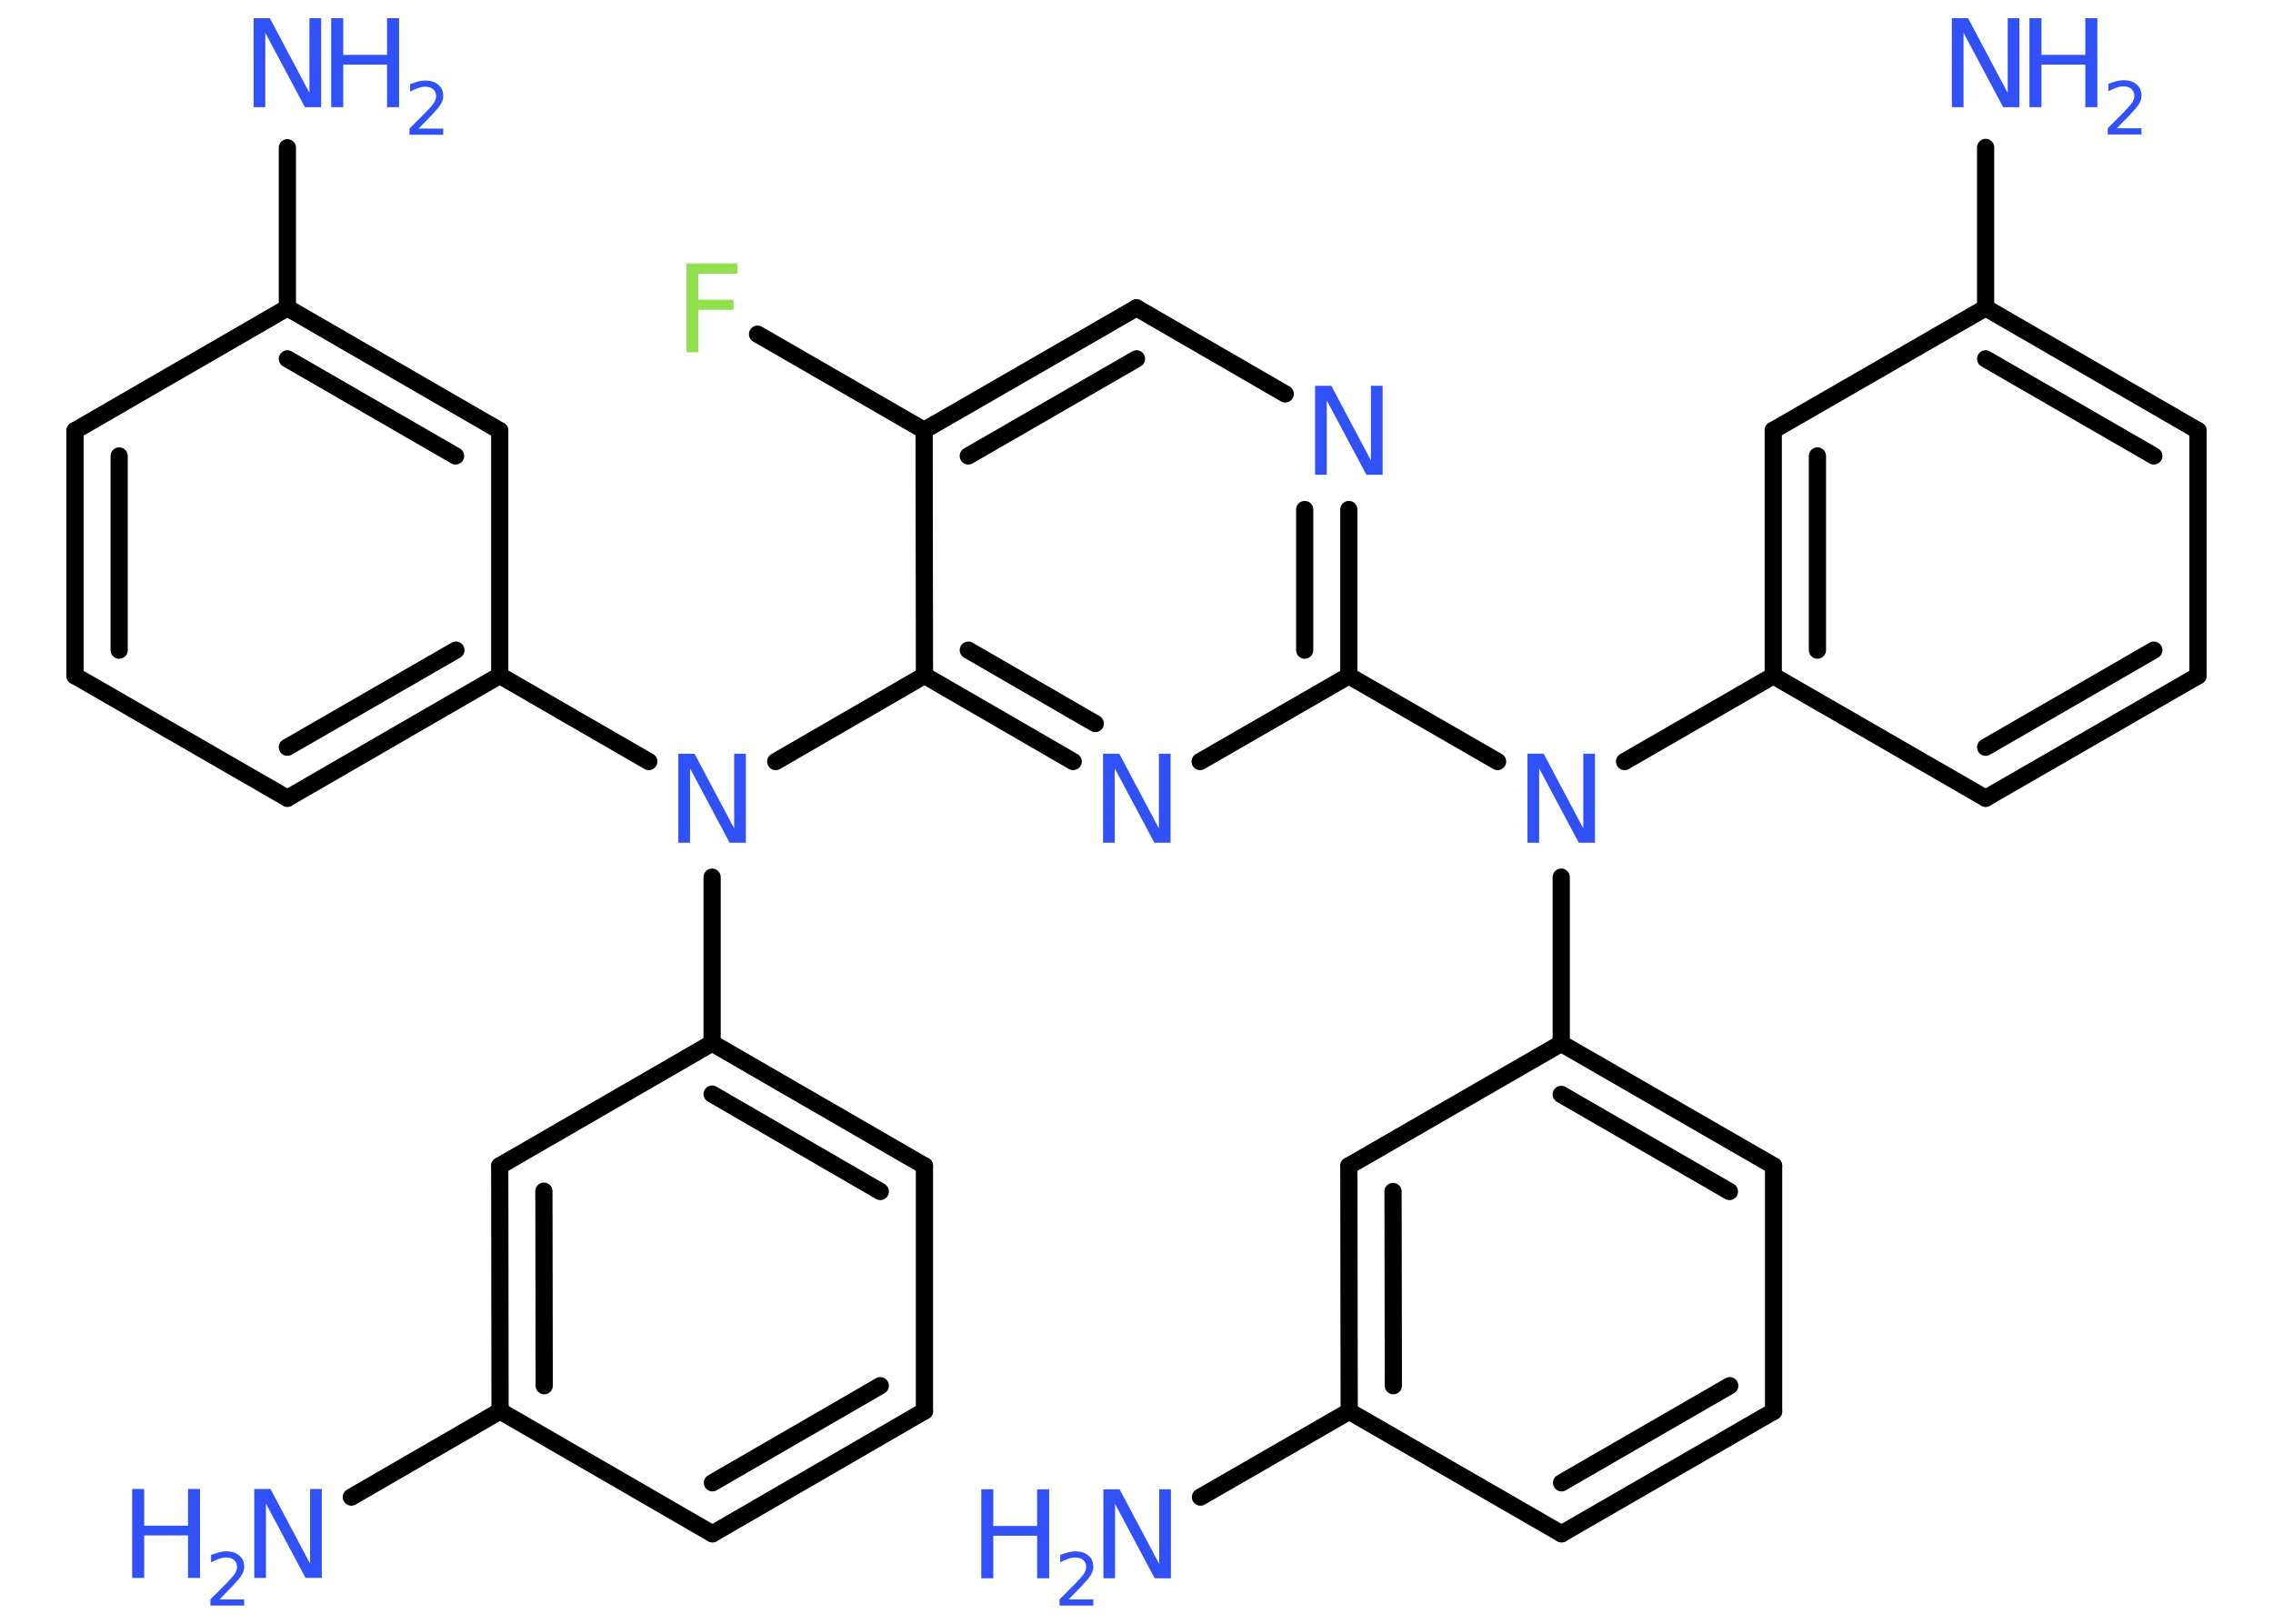<?xml version='1.0' encoding='UTF-8'?>
<!DOCTYPE svg PUBLIC "-//W3C//DTD SVG 1.1//EN" "http://www.w3.org/Graphics/SVG/1.1/DTD/svg11.dtd">
<svg version='1.2' xmlns='http://www.w3.org/2000/svg' xmlns:xlink='http://www.w3.org/1999/xlink' width='70.0mm' height='50.0mm' viewBox='0 0 70.0 50.0'>
  <desc>Generated by the Chemistry Development Kit (http://github.com/cdk)</desc>
  <g stroke-linecap='round' stroke-linejoin='round' stroke='#000000' stroke-width='.53' fill='#3050F8'>
    <rect x='.0' y='.0' width='70.0' height='50.0' fill='#FFFFFF' stroke='none'/>
    <g id='mol1' class='mol'>
      <line id='mol1bnd1' class='bond' x1='61.15' y1='4.54' x2='61.15' y2='9.48'/>
      <g id='mol1bnd2' class='bond'>
        <line x1='67.69' y1='13.26' x2='61.15' y2='9.48'/>
        <line x1='66.33' y1='14.04' x2='61.15' y2='11.05'/>
      </g>
      <line id='mol1bnd3' class='bond' x1='67.69' y1='13.26' x2='67.69' y2='20.81'/>
      <g id='mol1bnd4' class='bond'>
        <line x1='61.15' y1='24.58' x2='67.69' y2='20.81'/>
        <line x1='61.15' y1='23.01' x2='66.33' y2='20.02'/>
      </g>
      <line id='mol1bnd5' class='bond' x1='61.15' y1='24.58' x2='54.61' y2='20.81'/>
      <line id='mol1bnd6' class='bond' x1='54.61' y1='20.81' x2='50.03' y2='23.45'/>
      <line id='mol1bnd7' class='bond' x1='48.08' y1='27.01' x2='48.08' y2='32.13'/>
      <g id='mol1bnd8' class='bond'>
        <line x1='54.62' y1='35.9' x2='48.08' y2='32.13'/>
        <line x1='53.26' y1='36.69' x2='48.08' y2='33.7'/>
      </g>
      <line id='mol1bnd9' class='bond' x1='54.62' y1='35.9' x2='54.62' y2='43.46'/>
      <g id='mol1bnd10' class='bond'>
        <line x1='48.09' y1='47.23' x2='54.62' y2='43.46'/>
        <line x1='48.09' y1='45.66' x2='53.27' y2='42.67'/>
      </g>
      <line id='mol1bnd11' class='bond' x1='48.09' y1='47.23' x2='41.55' y2='43.46'/>
      <line id='mol1bnd12' class='bond' x1='41.55' y1='43.46' x2='36.97' y2='46.1'/>
      <g id='mol1bnd13' class='bond'>
        <line x1='41.54' y1='35.9' x2='41.55' y2='43.46'/>
        <line x1='42.9' y1='36.69' x2='42.91' y2='42.67'/>
      </g>
      <line id='mol1bnd14' class='bond' x1='48.08' y1='32.13' x2='41.54' y2='35.9'/>
      <line id='mol1bnd15' class='bond' x1='46.12' y1='23.45' x2='41.54' y2='20.81'/>
      <g id='mol1bnd16' class='bond'>
        <line x1='41.54' y1='20.81' x2='41.54' y2='15.69'/>
        <line x1='40.18' y1='20.02' x2='40.18' y2='15.69'/>
      </g>
      <line id='mol1bnd17' class='bond' x1='39.58' y1='12.13' x2='35.0' y2='9.48'/>
      <g id='mol1bnd18' class='bond'>
        <line x1='35.0' y1='9.48' x2='28.46' y2='13.25'/>
        <line x1='35.0' y1='11.05' x2='29.82' y2='14.04'/>
      </g>
      <line id='mol1bnd19' class='bond' x1='28.46' y1='13.25' x2='23.33' y2='10.29'/>
      <line id='mol1bnd20' class='bond' x1='28.46' y1='13.25' x2='28.47' y2='20.8'/>
      <line id='mol1bnd21' class='bond' x1='28.47' y1='20.8' x2='23.89' y2='23.45'/>
      <line id='mol1bnd22' class='bond' x1='19.98' y1='23.45' x2='15.39' y2='20.8'/>
      <g id='mol1bnd23' class='bond'>
        <line x1='8.85' y1='24.58' x2='15.39' y2='20.8'/>
        <line x1='8.85' y1='23.01' x2='14.04' y2='20.02'/>
      </g>
      <line id='mol1bnd24' class='bond' x1='8.85' y1='24.58' x2='2.31' y2='20.81'/>
      <g id='mol1bnd25' class='bond'>
        <line x1='2.31' y1='13.26' x2='2.31' y2='20.81'/>
        <line x1='3.67' y1='14.04' x2='3.67' y2='20.02'/>
      </g>
      <line id='mol1bnd26' class='bond' x1='2.31' y1='13.26' x2='8.85' y2='9.48'/>
      <line id='mol1bnd27' class='bond' x1='8.85' y1='9.48' x2='8.85' y2='4.55'/>
      <g id='mol1bnd28' class='bond'>
        <line x1='15.39' y1='13.26' x2='8.85' y2='9.48'/>
        <line x1='14.03' y1='14.04' x2='8.85' y2='11.05'/>
      </g>
      <line id='mol1bnd29' class='bond' x1='15.39' y1='20.8' x2='15.39' y2='13.26'/>
      <line id='mol1bnd30' class='bond' x1='21.93' y1='27.01' x2='21.93' y2='32.12'/>
      <g id='mol1bnd31' class='bond'>
        <line x1='28.47' y1='35.9' x2='21.93' y2='32.12'/>
        <line x1='27.11' y1='36.69' x2='21.93' y2='33.69'/>
      </g>
      <line id='mol1bnd32' class='bond' x1='28.47' y1='35.9' x2='28.47' y2='43.45'/>
      <g id='mol1bnd33' class='bond'>
        <line x1='21.94' y1='47.23' x2='28.47' y2='43.45'/>
        <line x1='21.94' y1='45.66' x2='27.11' y2='42.67'/>
      </g>
      <line id='mol1bnd34' class='bond' x1='21.94' y1='47.23' x2='15.4' y2='43.45'/>
      <line id='mol1bnd35' class='bond' x1='15.4' y1='43.45' x2='10.82' y2='46.1'/>
      <g id='mol1bnd36' class='bond'>
        <line x1='15.39' y1='35.9' x2='15.4' y2='43.45'/>
        <line x1='16.75' y1='36.68' x2='16.76' y2='42.67'/>
      </g>
      <line id='mol1bnd37' class='bond' x1='21.93' y1='32.12' x2='15.39' y2='35.9'/>
      <g id='mol1bnd38' class='bond'>
        <line x1='28.47' y1='20.8' x2='33.05' y2='23.45'/>
        <line x1='29.82' y1='20.02' x2='33.73' y2='22.28'/>
      </g>
      <line id='mol1bnd39' class='bond' x1='41.54' y1='20.81' x2='36.96' y2='23.45'/>
      <g id='mol1bnd40' class='bond'>
        <line x1='54.61' y1='13.25' x2='54.61' y2='20.81'/>
        <line x1='55.97' y1='14.04' x2='55.97' y2='20.02'/>
      </g>
      <line id='mol1bnd41' class='bond' x1='61.15' y1='9.48' x2='54.61' y2='13.25'/>
      <g id='mol1atm1' class='atom'>
        <path d='M60.11 .56h.5l1.22 2.3v-2.3h.36v2.74h-.5l-1.22 -2.29v2.29h-.36v-2.74z' stroke='none'/>
        <path d='M62.5 .56h.37v1.13h1.35v-1.13h.37v2.74h-.37v-1.31h-1.35v1.31h-.37v-2.74z' stroke='none'/>
        <path d='M65.17 3.95h.78v.19h-1.04v-.19q.13 -.13 .35 -.35q.22 -.22 .28 -.29q.11 -.12 .15 -.2q.04 -.08 .04 -.16q.0 -.13 -.09 -.21q-.09 -.08 -.24 -.08q-.11 .0 -.22 .04q-.12 .04 -.25 .11v-.23q.14 -.05 .25 -.08q.12 -.03 .21 -.03q.26 .0 .41 .13q.15 .13 .15 .34q.0 .1 -.04 .19q-.04 .09 -.14 .21q-.03 .03 -.17 .19q-.15 .15 -.42 .43z' stroke='none'/>
      </g>
      <path id='mol1atm7' class='atom' d='M47.04 23.21h.5l1.22 2.3v-2.3h.36v2.74h-.5l-1.22 -2.29v2.29h-.36v-2.74z' stroke='none'/>
      <g id='mol1atm13' class='atom'>
        <path d='M33.98 45.86h.5l1.22 2.3v-2.3h.36v2.74h-.5l-1.22 -2.29v2.29h-.36v-2.74z' stroke='none'/>
        <path d='M30.22 45.86h.37v1.13h1.35v-1.13h.37v2.74h-.37v-1.31h-1.35v1.31h-.37v-2.74z' stroke='none'/>
        <path d='M32.89 49.25h.78v.19h-1.04v-.19q.13 -.13 .35 -.35q.22 -.22 .28 -.29q.11 -.12 .15 -.2q.04 -.08 .04 -.16q.0 -.13 -.09 -.21q-.09 -.08 -.24 -.08q-.11 .0 -.22 .04q-.12 .04 -.25 .11v-.23q.14 -.05 .25 -.08q.12 -.03 .21 -.03q.26 .0 .41 .13q.15 .13 .15 .34q.0 .1 -.04 .19q-.04 .09 -.14 .21q-.03 .03 -.17 .19q-.15 .15 -.42 .43z' stroke='none'/>
      </g>
      <path id='mol1atm16' class='atom' d='M40.5 11.88h.5l1.22 2.3v-2.3h.36v2.74h-.5l-1.22 -2.29v2.29h-.36v-2.74z' stroke='none'/>
      <path id='mol1atm19' class='atom' d='M21.14 8.11h1.57v.32h-1.2v.8h1.08v.31h-1.08v1.31h-.37v-2.74z' stroke='none' fill='#90E050'/>
      <path id='mol1atm21' class='atom' d='M20.89 23.21h.5l1.22 2.3v-2.3h.36v2.74h-.5l-1.22 -2.29v2.29h-.36v-2.74z' stroke='none'/>
      <g id='mol1atm27' class='atom'>
        <path d='M7.81 .56h.5l1.22 2.3v-2.3h.36v2.74h-.5l-1.22 -2.29v2.29h-.36v-2.74z' stroke='none'/>
        <path d='M10.2 .56h.37v1.13h1.35v-1.13h.37v2.74h-.37v-1.31h-1.35v1.31h-.37v-2.74z' stroke='none'/>
        <path d='M12.87 3.96h.78v.19h-1.04v-.19q.13 -.13 .35 -.35q.22 -.22 .28 -.29q.11 -.12 .15 -.2q.04 -.08 .04 -.16q.0 -.13 -.09 -.21q-.09 -.08 -.24 -.08q-.11 .0 -.22 .04q-.12 .04 -.25 .11v-.23q.14 -.05 .25 -.08q.12 -.03 .21 -.03q.26 .0 .41 .13q.15 .13 .15 .34q.0 .1 -.04 .19q-.04 .09 -.14 .21q-.03 .03 -.17 .19q-.15 .15 -.42 .43z' stroke='none'/>
      </g>
      <g id='mol1atm34' class='atom'>
        <path d='M7.83 45.85h.5l1.22 2.3v-2.3h.36v2.74h-.5l-1.22 -2.29v2.29h-.36v-2.74z' stroke='none'/>
        <path d='M4.07 45.85h.37v1.13h1.35v-1.13h.37v2.74h-.37v-1.31h-1.35v1.31h-.37v-2.74z' stroke='none'/>
        <path d='M6.74 49.25h.78v.19h-1.04v-.19q.13 -.13 .35 -.35q.22 -.22 .28 -.29q.11 -.12 .15 -.2q.04 -.08 .04 -.16q.0 -.13 -.09 -.21q-.09 -.08 -.24 -.08q-.11 .0 -.22 .04q-.12 .04 -.25 .11v-.23q.14 -.05 .25 -.08q.12 -.03 .21 -.03q.26 .0 .41 .13q.15 .13 .15 .34q.0 .1 -.04 .19q-.04 .09 -.14 .21q-.03 .03 -.17 .19q-.15 .15 -.42 .43z' stroke='none'/>
      </g>
      <path id='mol1atm36' class='atom' d='M33.97 23.21h.5l1.22 2.3v-2.3h.36v2.74h-.5l-1.22 -2.29v2.29h-.36v-2.74z' stroke='none'/>
    </g>
  </g>
</svg>
